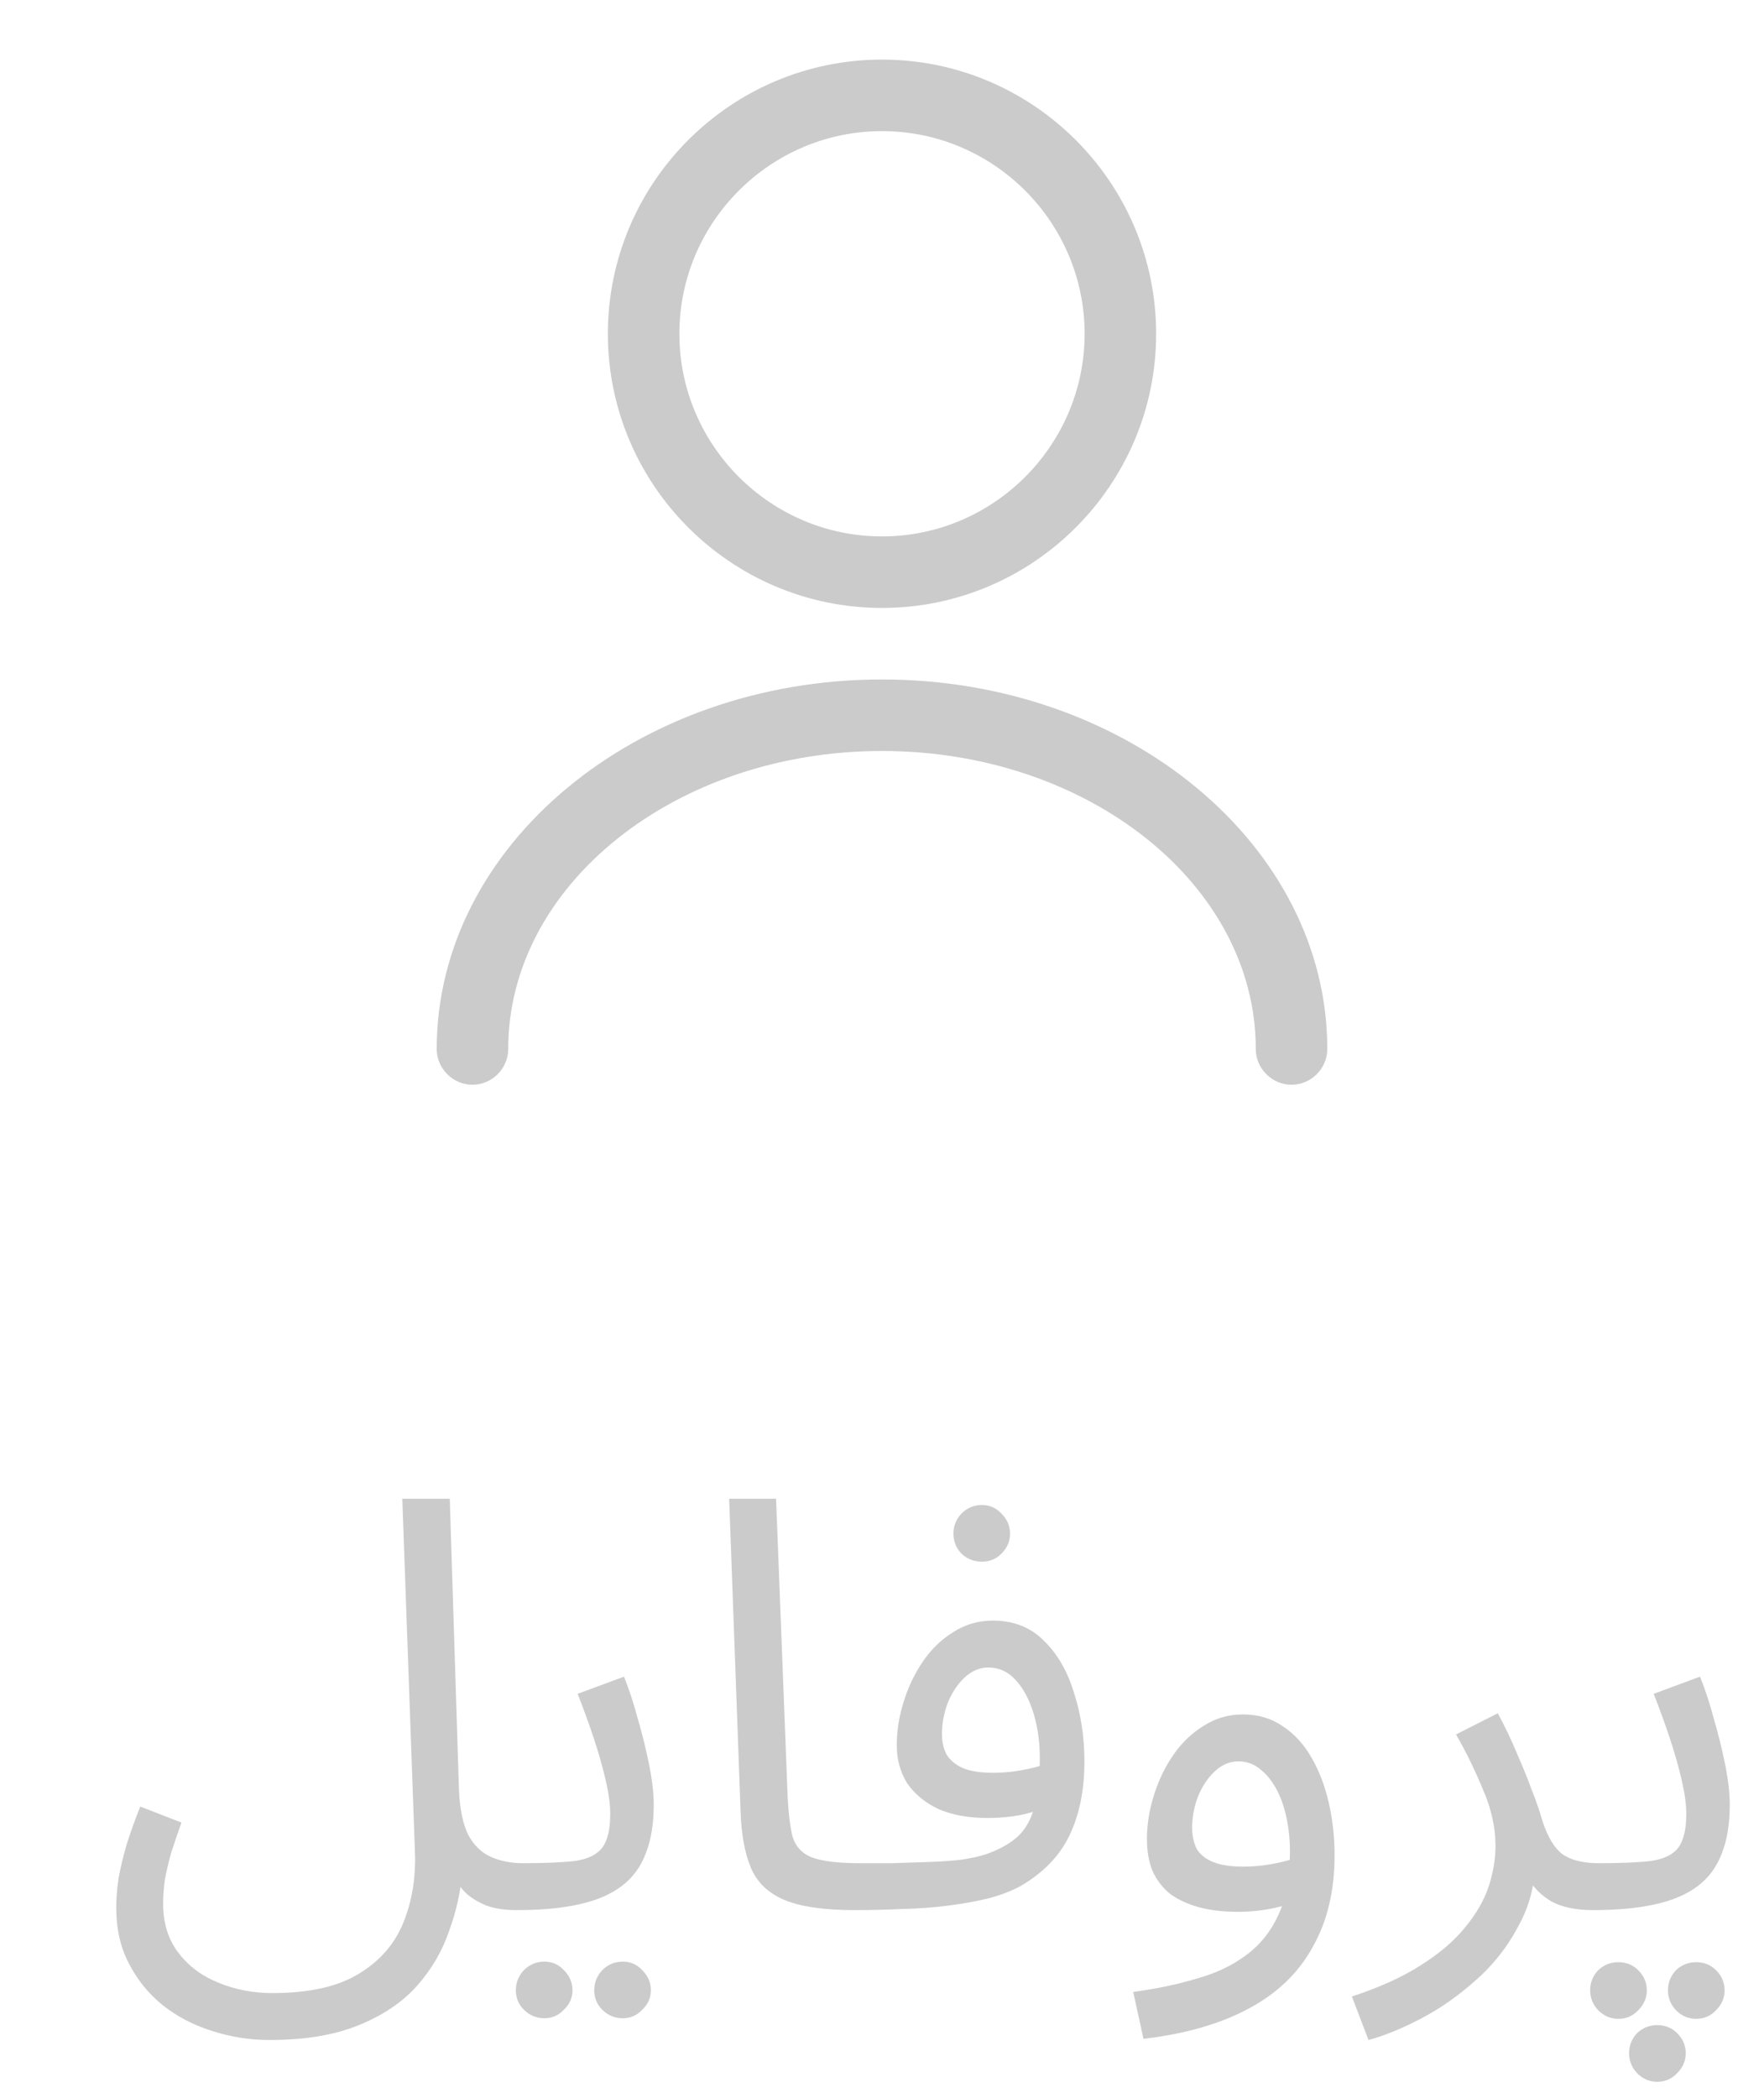 <svg width="37" height="44" viewBox="0 0 37 44" fill="none" xmlns="http://www.w3.org/2000/svg">
<path d="M18.5 12.75C15.33 12.75 12.75 10.17 12.75 7C12.75 3.83 15.33 1.25 18.5 1.25C21.67 1.25 24.25 3.83 24.25 7C24.25 10.17 21.67 12.75 18.5 12.75ZM18.5 2.75C16.16 2.75 14.25 4.66 14.25 7C14.25 9.34 16.16 11.25 18.5 11.25C20.84 11.25 22.75 9.34 22.75 7C22.75 4.66 20.84 2.75 18.5 2.75Z" fill="#CBCBCB"/>
<path d="M27.09 22.75C26.68 22.75 26.34 22.41 26.34 22C26.34 18.55 22.82 15.75 18.5 15.75C14.18 15.75 10.66 18.55 10.66 22C10.66 22.41 10.32 22.75 9.91 22.75C9.5 22.75 9.16 22.41 9.16 22C9.16 17.73 13.35 14.25 18.5 14.25C23.65 14.25 27.84 17.73 27.84 22C27.84 22.41 27.5 22.75 27.09 22.75Z" fill="#CBCBCB"/>
<path d="M2.438 40.012C2.438 39.82 2.454 39.616 2.486 39.4C2.526 39.176 2.582 38.94 2.654 38.692C2.734 38.436 2.83 38.168 2.942 37.888L3.806 38.224C3.726 38.448 3.654 38.66 3.59 38.86C3.534 39.06 3.49 39.248 3.458 39.424C3.434 39.6 3.422 39.768 3.422 39.928C3.422 40.336 3.53 40.68 3.746 40.96C3.962 41.24 4.242 41.448 4.586 41.584C4.938 41.728 5.314 41.8 5.714 41.8C6.498 41.8 7.11 41.66 7.55 41.38C7.99 41.108 8.298 40.744 8.474 40.288C8.65 39.84 8.726 39.348 8.702 38.812L8.438 31.432H9.434L9.626 37.516C9.642 37.924 9.706 38.244 9.818 38.476C9.938 38.7 10.098 38.856 10.298 38.944C10.498 39.032 10.718 39.076 10.958 39.076C11.126 39.076 11.246 39.124 11.318 39.22C11.398 39.308 11.438 39.416 11.438 39.544C11.438 39.672 11.382 39.792 11.27 39.904C11.158 40.008 11.014 40.06 10.838 40.06C10.59 40.06 10.378 40.028 10.202 39.964C10.026 39.892 9.882 39.804 9.77 39.7C9.658 39.588 9.57 39.464 9.506 39.328C9.442 39.184 9.394 39.04 9.362 38.896L9.698 39.232C9.666 39.656 9.574 40.076 9.422 40.492C9.278 40.916 9.054 41.3 8.75 41.644C8.446 41.988 8.038 42.264 7.526 42.472C7.022 42.68 6.398 42.784 5.654 42.784C5.238 42.784 4.834 42.72 4.442 42.592C4.058 42.472 3.714 42.292 3.41 42.052C3.114 41.812 2.878 41.52 2.702 41.176C2.526 40.84 2.438 40.452 2.438 40.012ZM10.844 40.06L10.964 39.076C11.436 39.076 11.804 39.06 12.068 39.028C12.332 38.988 12.52 38.896 12.632 38.752C12.744 38.6 12.8 38.364 12.8 38.044C12.8 37.844 12.768 37.608 12.704 37.336C12.64 37.056 12.556 36.76 12.452 36.448C12.348 36.136 12.236 35.828 12.116 35.524L13.088 35.164C13.192 35.42 13.288 35.712 13.376 36.04C13.472 36.368 13.552 36.692 13.616 37.012C13.68 37.332 13.712 37.612 13.712 37.852C13.712 38.252 13.656 38.592 13.544 38.872C13.44 39.152 13.272 39.38 13.04 39.556C12.808 39.732 12.508 39.86 12.14 39.94C11.78 40.02 11.348 40.06 10.844 40.06ZM13.064 42.328C12.896 42.328 12.752 42.268 12.632 42.148C12.52 42.036 12.464 41.9 12.464 41.74C12.464 41.58 12.52 41.44 12.632 41.32C12.752 41.2 12.896 41.14 13.064 41.14C13.224 41.14 13.36 41.2 13.472 41.32C13.592 41.44 13.652 41.58 13.652 41.74C13.652 41.9 13.592 42.036 13.472 42.148C13.36 42.268 13.224 42.328 13.064 42.328ZM11.42 42.328C11.252 42.328 11.108 42.268 10.988 42.148C10.876 42.036 10.82 41.9 10.82 41.74C10.82 41.58 10.876 41.44 10.988 41.32C11.108 41.2 11.252 41.14 11.42 41.14C11.58 41.14 11.716 41.2 11.828 41.32C11.948 41.44 12.008 41.58 12.008 41.74C12.008 41.9 11.948 42.036 11.828 42.148C11.716 42.268 11.58 42.328 11.42 42.328ZM17.922 40.06C17.282 40.06 16.79 39.988 16.446 39.844C16.11 39.7 15.878 39.476 15.75 39.172C15.622 38.868 15.55 38.476 15.534 37.996L15.294 31.432H16.278L16.518 37.612C16.534 38.004 16.57 38.308 16.626 38.524C16.69 38.732 16.826 38.876 17.034 38.956C17.25 39.036 17.586 39.076 18.042 39.076C18.21 39.076 18.33 39.124 18.402 39.22C18.482 39.308 18.522 39.416 18.522 39.544C18.522 39.672 18.466 39.792 18.354 39.904C18.242 40.008 18.098 40.06 17.922 40.06ZM17.922 40.06L18.042 39.076C18.242 39.076 18.462 39.076 18.702 39.076C18.95 39.068 19.198 39.06 19.446 39.052C19.702 39.044 19.938 39.028 20.154 39.004C20.37 38.972 20.55 38.932 20.694 38.884C20.982 38.78 21.206 38.652 21.366 38.5C21.526 38.34 21.638 38.132 21.702 37.876C21.774 37.612 21.81 37.276 21.81 36.868C21.81 36.532 21.766 36.22 21.678 35.932C21.59 35.644 21.466 35.412 21.306 35.236C21.146 35.06 20.954 34.972 20.73 34.972C20.546 34.972 20.378 35.044 20.226 35.188C20.082 35.324 19.966 35.5 19.878 35.716C19.798 35.932 19.758 36.148 19.758 36.364C19.758 36.532 19.79 36.676 19.854 36.796C19.926 36.916 20.042 37.012 20.202 37.084C20.362 37.148 20.57 37.18 20.826 37.18C21.058 37.18 21.29 37.156 21.522 37.108C21.762 37.06 21.966 36.996 22.134 36.916L22.182 37.756C22.054 37.844 21.91 37.916 21.75 37.972C21.59 38.028 21.422 38.068 21.246 38.092C21.07 38.116 20.894 38.128 20.718 38.128C20.31 38.128 19.962 38.064 19.674 37.936C19.394 37.8 19.178 37.62 19.026 37.396C18.882 37.164 18.81 36.9 18.81 36.604C18.81 36.3 18.858 35.996 18.954 35.692C19.05 35.38 19.186 35.096 19.362 34.84C19.538 34.584 19.75 34.38 19.998 34.228C20.246 34.068 20.522 33.988 20.826 33.988C21.258 33.988 21.614 34.128 21.894 34.408C22.182 34.688 22.394 35.056 22.53 35.512C22.674 35.96 22.746 36.436 22.746 36.94C22.746 37.54 22.642 38.056 22.434 38.488C22.234 38.912 21.898 39.264 21.426 39.544C21.242 39.648 21.018 39.736 20.754 39.808C20.498 39.872 20.214 39.924 19.902 39.964C19.598 40.004 19.278 40.028 18.942 40.036C18.606 40.052 18.266 40.06 17.922 40.06ZM20.598 32.752C20.43 32.752 20.286 32.696 20.166 32.584C20.054 32.464 19.998 32.324 19.998 32.164C19.998 32.004 20.054 31.864 20.166 31.744C20.286 31.624 20.43 31.564 20.598 31.564C20.758 31.564 20.894 31.624 21.006 31.744C21.126 31.864 21.186 32.004 21.186 32.164C21.186 32.324 21.126 32.464 21.006 32.584C20.894 32.696 20.758 32.752 20.598 32.752ZM23.985 42.76L23.769 41.776C24.249 41.712 24.689 41.62 25.089 41.5C25.497 41.388 25.845 41.224 26.133 41.008C26.429 40.792 26.657 40.508 26.817 40.156C26.977 39.804 27.057 39.364 27.057 38.836C27.057 38.588 27.033 38.352 26.985 38.128C26.937 37.896 26.865 37.692 26.769 37.516C26.673 37.34 26.557 37.2 26.421 37.096C26.293 36.992 26.145 36.94 25.977 36.94C25.793 36.94 25.625 37.012 25.473 37.156C25.329 37.292 25.213 37.468 25.125 37.684C25.045 37.9 25.005 38.116 25.005 38.332C25.005 38.5 25.037 38.648 25.101 38.776C25.173 38.896 25.289 38.988 25.449 39.052C25.609 39.116 25.817 39.148 26.073 39.148C26.305 39.148 26.537 39.124 26.769 39.076C27.009 39.028 27.213 38.964 27.381 38.884L27.429 39.724C27.237 39.86 27.009 39.956 26.745 40.012C26.489 40.068 26.229 40.096 25.965 40.096C25.661 40.096 25.389 40.064 25.149 40C24.917 39.936 24.717 39.844 24.549 39.724C24.389 39.596 24.265 39.436 24.177 39.244C24.097 39.052 24.057 38.828 24.057 38.572C24.057 38.268 24.105 37.964 24.201 37.66C24.297 37.348 24.433 37.064 24.609 36.808C24.785 36.552 24.997 36.348 25.245 36.196C25.493 36.036 25.769 35.956 26.073 35.956C26.393 35.956 26.673 36.04 26.913 36.208C27.153 36.368 27.353 36.588 27.513 36.868C27.673 37.148 27.793 37.464 27.873 37.816C27.953 38.168 27.993 38.532 27.993 38.908C27.993 39.652 27.841 40.292 27.537 40.828C27.241 41.372 26.793 41.804 26.193 42.124C25.601 42.444 24.865 42.656 23.985 42.76ZM28.704 42.784L28.356 41.872C28.94 41.68 29.424 41.46 29.808 41.212C30.2 40.964 30.508 40.7 30.732 40.42C30.964 40.14 31.128 39.856 31.224 39.568C31.32 39.272 31.368 38.988 31.368 38.716C31.368 38.324 31.28 37.928 31.104 37.528C30.936 37.12 30.748 36.736 30.54 36.376L31.416 35.932C31.568 36.212 31.7 36.488 31.812 36.76C31.932 37.032 32.036 37.288 32.124 37.528C32.22 37.768 32.296 37.988 32.352 38.188C32.464 38.532 32.608 38.768 32.784 38.896C32.968 39.016 33.216 39.076 33.528 39.076C33.696 39.076 33.816 39.124 33.888 39.22C33.968 39.308 34.008 39.416 34.008 39.544C34.008 39.672 33.952 39.792 33.84 39.904C33.728 40.008 33.584 40.06 33.408 40.06C33.056 40.06 32.768 40 32.544 39.88C32.328 39.752 32.164 39.588 32.052 39.388C31.94 39.18 31.864 38.964 31.824 38.74L32.208 38.956C32.208 39.484 32.088 39.964 31.848 40.396C31.616 40.836 31.316 41.216 30.948 41.536C30.58 41.864 30.196 42.132 29.796 42.34C29.396 42.548 29.032 42.696 28.704 42.784ZM33.414 40.06L33.534 39.076C34.006 39.076 34.374 39.06 34.638 39.028C34.902 38.988 35.09 38.896 35.202 38.752C35.314 38.6 35.37 38.364 35.37 38.044C35.37 37.844 35.338 37.608 35.274 37.336C35.21 37.056 35.126 36.76 35.022 36.448C34.918 36.136 34.806 35.828 34.686 35.524L35.658 35.164C35.762 35.42 35.858 35.712 35.946 36.04C36.042 36.368 36.122 36.692 36.186 37.012C36.25 37.332 36.282 37.612 36.282 37.852C36.282 38.252 36.226 38.592 36.114 38.872C36.01 39.152 35.842 39.38 35.61 39.556C35.378 39.732 35.078 39.86 34.71 39.94C34.35 40.02 33.918 40.06 33.414 40.06ZM34.758 43.66C34.598 43.66 34.458 43.6 34.338 43.48C34.226 43.36 34.17 43.22 34.17 43.06C34.17 42.9 34.226 42.76 34.338 42.64C34.458 42.528 34.598 42.472 34.758 42.472C34.926 42.472 35.066 42.528 35.178 42.64C35.298 42.76 35.358 42.9 35.358 43.06C35.358 43.22 35.298 43.36 35.178 43.48C35.066 43.6 34.926 43.66 34.758 43.66ZM35.574 42.34C35.414 42.34 35.274 42.28 35.154 42.16C35.042 42.04 34.986 41.9 34.986 41.74C34.986 41.58 35.042 41.44 35.154 41.32C35.274 41.208 35.414 41.152 35.574 41.152C35.742 41.152 35.882 41.208 35.994 41.32C36.114 41.44 36.174 41.58 36.174 41.74C36.174 41.9 36.114 42.04 35.994 42.16C35.882 42.28 35.742 42.34 35.574 42.34ZM33.942 42.34C33.782 42.34 33.642 42.28 33.522 42.16C33.41 42.04 33.354 41.9 33.354 41.74C33.354 41.58 33.41 41.44 33.522 41.32C33.642 41.208 33.782 41.152 33.942 41.152C34.11 41.152 34.25 41.208 34.362 41.32C34.482 41.44 34.542 41.58 34.542 41.74C34.542 41.9 34.482 42.04 34.362 42.16C34.25 42.28 34.11 42.34 33.942 42.34Z" fill="#CBCBCB"/>
</svg>
